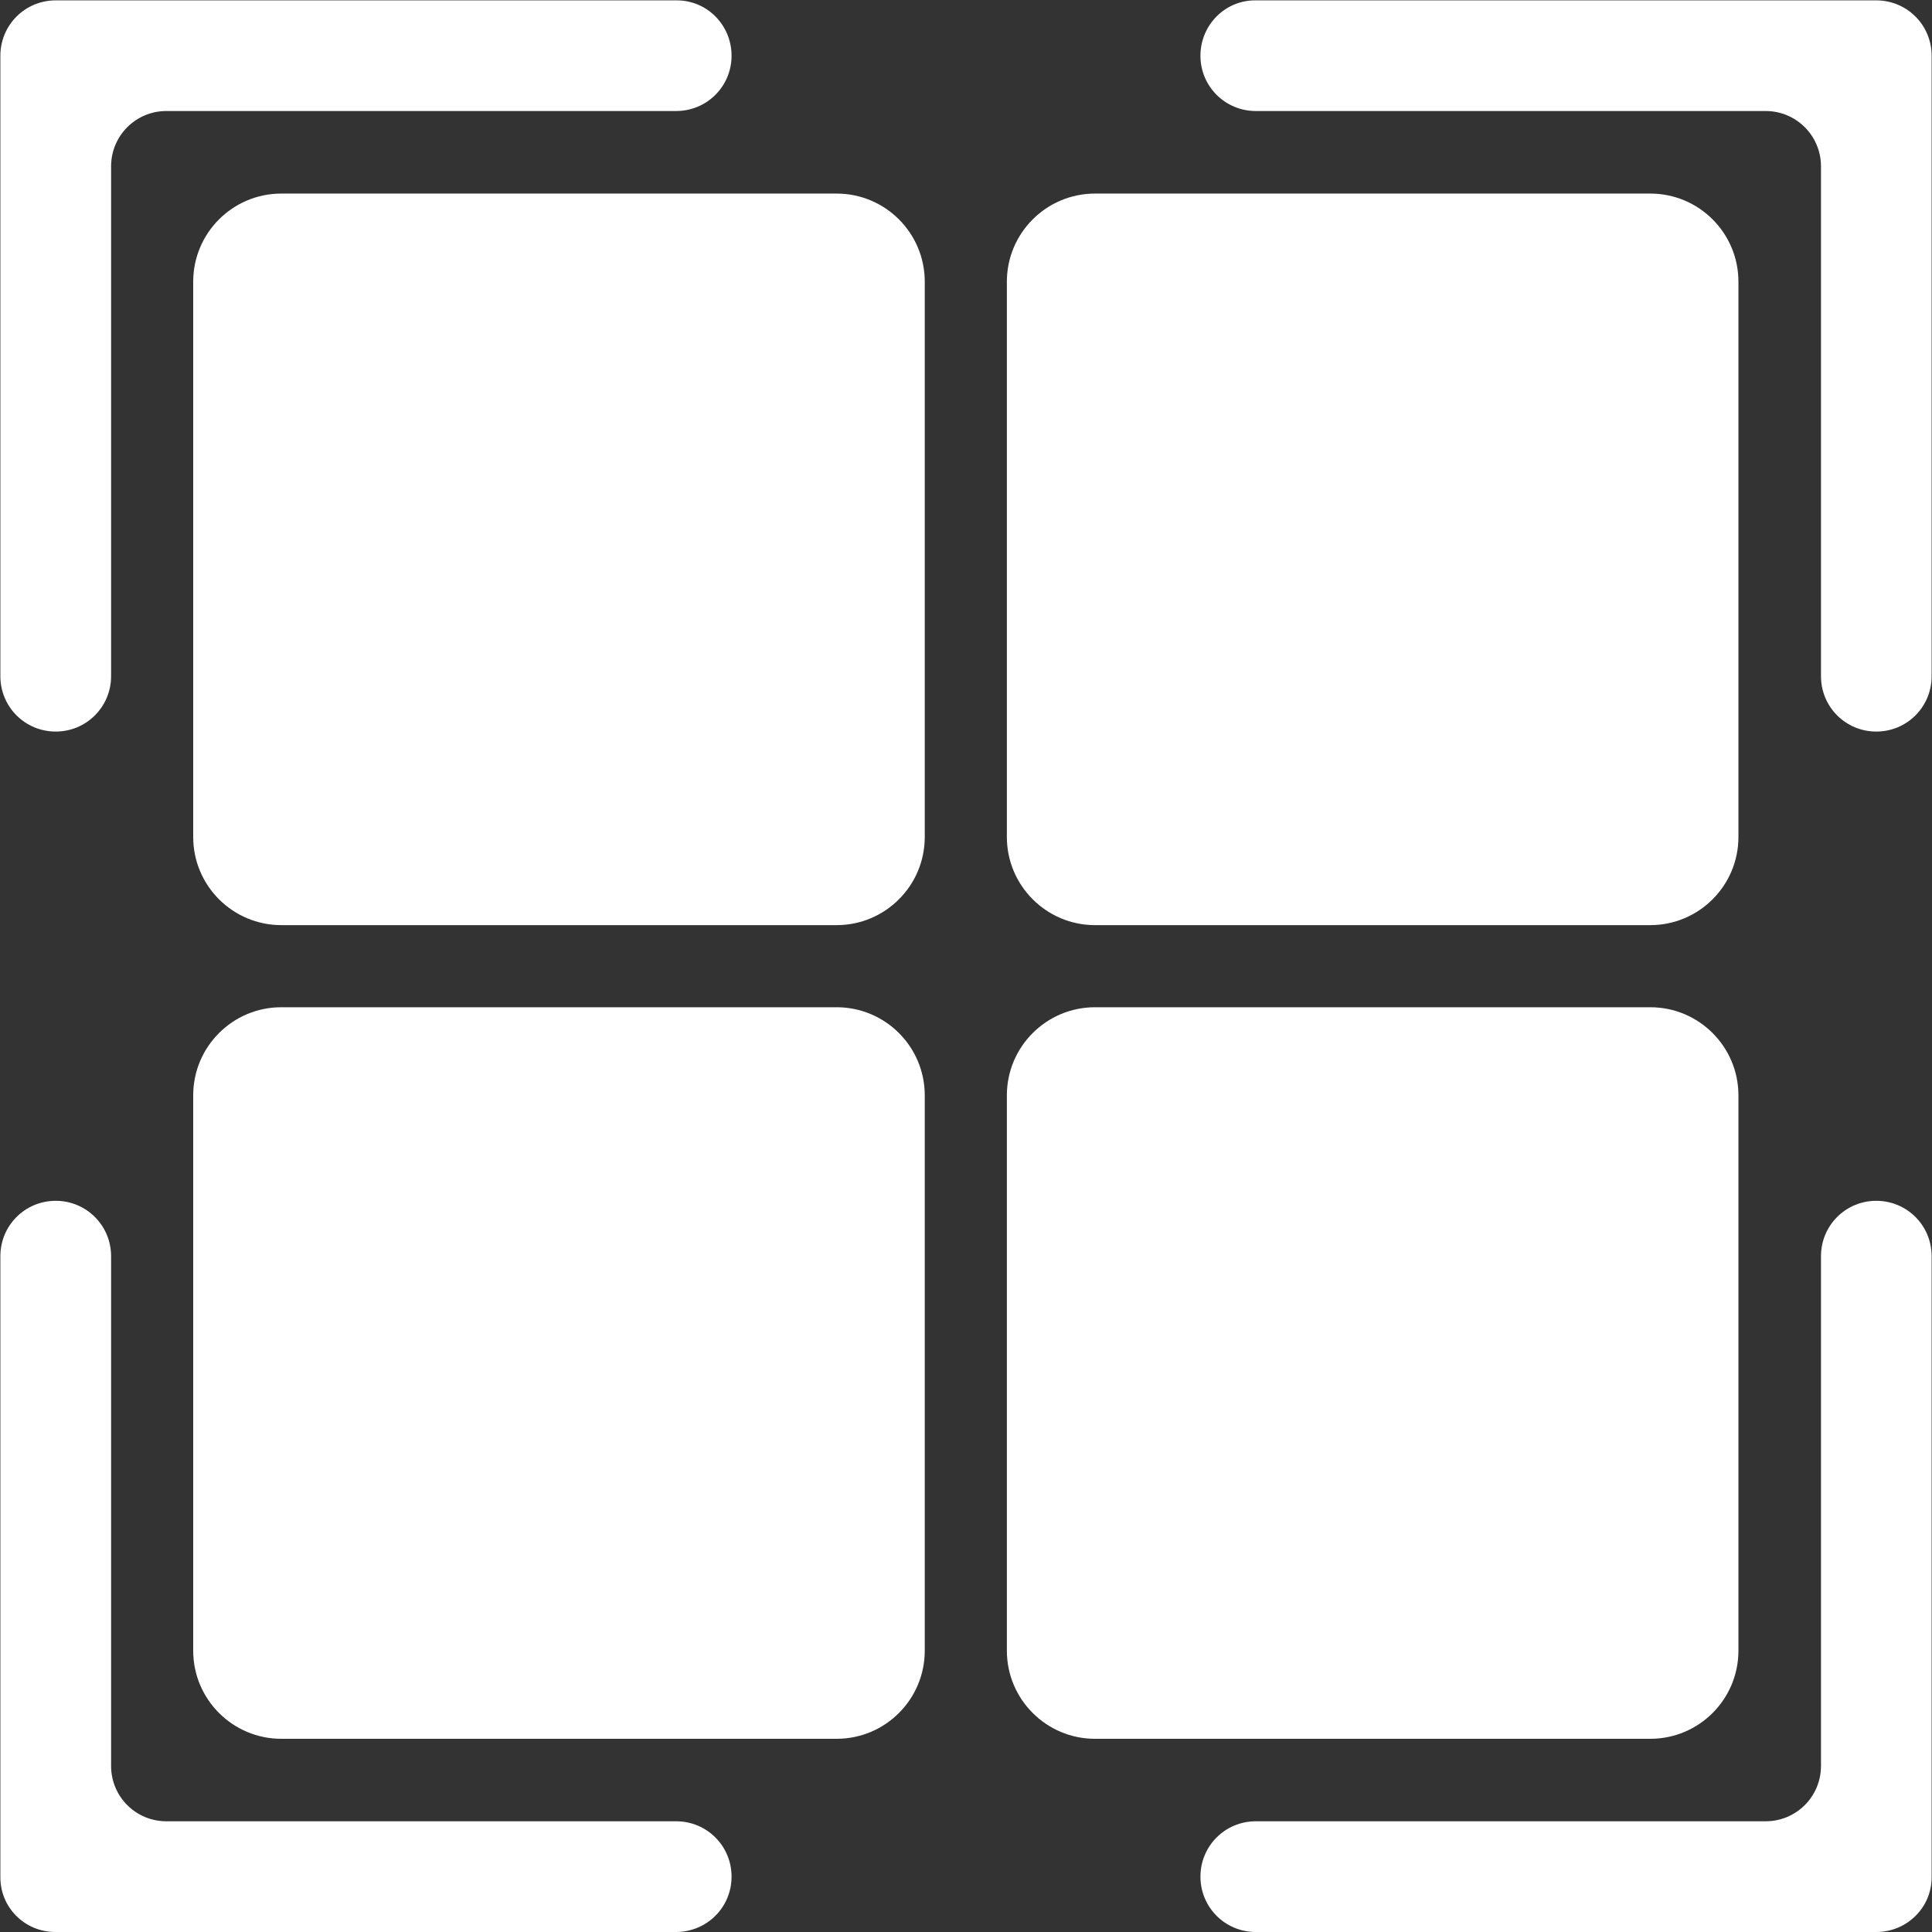 <svg width="26" height="26" viewBox="0 0 26 26" fill="none" xmlns="http://www.w3.org/2000/svg">
<rect x="0" y="0" width="26" height="26" fill="#333333" stroke="none"/>
<path d="M9.845 25.255C9.845 24.842 9.513 24.51 9.1 24.51H2.239C1.827 24.51 1.495 24.178 1.495 23.765V16.905C1.495 16.492 1.162 16.16 0.75 16.16C0.337 16.16 0.005 16.492 0.005 16.905V25.255C5.39515e-06 25.668 0.332 26 0.745 26H9.095C9.513 26 9.845 25.668 9.845 25.255Z" fill="white"/>
<path d="M11.259 13.555H3.786C3.131 13.555 2.6 14.086 2.6 14.741V22.214C2.6 22.869 3.131 23.4 3.786 23.4H11.259C11.914 23.4 12.445 22.869 12.445 22.214V14.741C12.445 14.086 11.914 13.555 11.259 13.555Z" fill="white"/>
<path d="M16.155 25.255C16.155 24.842 16.487 24.51 16.9 24.51H23.761C24.173 24.51 24.506 24.178 24.506 23.765V16.905C24.506 16.492 24.838 16.16 25.25 16.16C25.663 16.16 25.995 16.492 25.995 16.905V25.255C26 25.668 25.663 26 25.25 26H16.9C16.487 26 16.155 25.668 16.155 25.255Z" fill="white"/>
<path d="M14.736 13.555H22.209C22.864 13.555 23.395 14.086 23.395 14.741V22.214C23.395 22.869 22.864 23.4 22.209 23.4H14.736C14.082 23.4 13.55 22.869 13.55 22.214V14.741C13.55 14.086 14.082 13.555 14.736 13.555Z" fill="white"/>
<path d="M16.155 0.75C16.155 1.162 16.487 1.494 16.9 1.494H23.761C24.173 1.494 24.506 1.827 24.506 2.239V9.1C24.506 9.513 24.838 9.845 25.25 9.845C25.663 9.845 25.995 9.513 25.995 9.1V0.75C25.995 0.337 25.663 0.005 25.25 0.005H16.9C16.487 -4.29153e-05 16.155 0.337 16.155 0.75Z" fill="white"/>
<path d="M14.736 12.45H22.209C22.864 12.45 23.395 11.918 23.395 11.264V3.791C23.395 3.136 22.864 2.605 22.209 2.605H14.736C14.082 2.605 13.55 3.136 13.55 3.791V11.264C13.55 11.918 14.082 12.45 14.736 12.45Z" fill="white"/>
<path d="M9.845 0.75C9.845 1.162 9.513 1.494 9.1 1.494H2.239C1.827 1.494 1.495 1.827 1.495 2.239V9.1C1.495 9.513 1.162 9.845 0.75 9.845C0.337 9.845 0.005 9.513 0.005 9.1V0.75C0.005 0.337 0.337 0.005 0.75 0.005H9.1C9.513 -4.29153e-05 9.845 0.337 9.845 0.75Z" fill="white"/>
<path d="M11.259 12.45H3.786C3.131 12.45 2.6 11.918 2.6 11.264V3.791C2.6 3.136 3.131 2.605 3.786 2.605H11.259C11.914 2.605 12.445 3.136 12.445 3.791V11.264C12.445 11.918 11.914 12.45 11.259 12.45Z" fill="white"/>
</svg>
